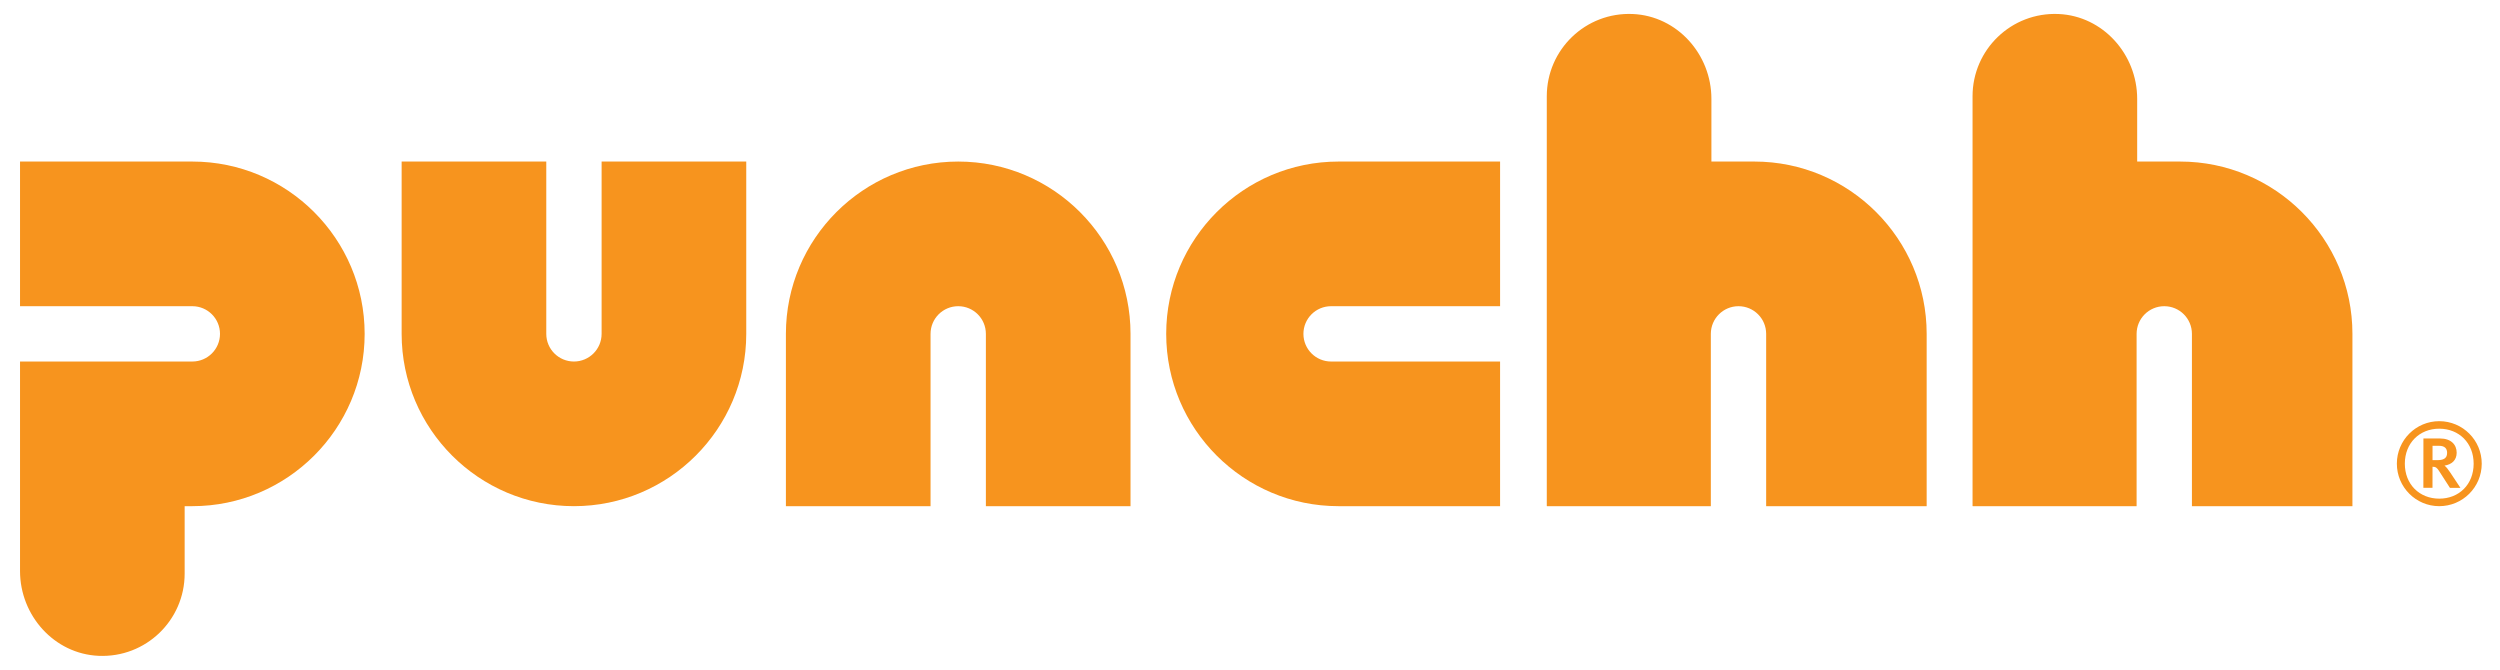 <?xml version="1.0" encoding="iso-8859-1"?>
<!-- Generator: Adobe Illustrator 16.0.0, SVG Export Plug-In . SVG Version: 6.00 Build 0)  -->
<!DOCTYPE svg PUBLIC "-//W3C//DTD SVG 1.1//EN" "http://www.w3.org/Graphics/SVG/1.1/DTD/svg11.dtd">
<svg version="1.1" id="Layer_1" xmlns="http://www.w3.org/2000/svg" xmlns:xlink="http://www.w3.org/1999/xlink" x="0px" y="0px"
	 width="537px" height="144px" viewBox="0 0 537 144" style="enable-background:new 0 0 537 144;" xml:space="preserve">
<g>
	<defs>
		<rect id="SVGID_1_" x="-140" y="-236" width="792" height="612"/>
	</defs>
	<clipPath id="SVGID_2_">
		<use xlink:href="#SVGID_1_"  style="overflow:visible;"/>
	</clipPath>
	<path style="clip-path:url(#SVGID_2_);fill:#F7941E;" d="M413.848,108.726h-34.477V71.714c0-3.282-2.66-5.942-5.942-5.942
		c-3.281,0-5.942,2.66-5.942,5.942v37.012h-35.178c-0.032,0-0.059-0.027-0.059-0.06V20.671c0-10.029,8.351-18.109,18.479-17.662
		c9.542,0.421,16.881,8.666,16.881,18.217v13.475h9.225c20.409,0,37.013,16.603,37.013,37.012V108.726z"/>
	<path style="clip-path:url(#SVGID_2_);fill:#F7941E;" d="M505.302,71.714c0-20.409-16.604-37.012-37.012-37.012h-9.225V21.227
		c0-9.552-7.339-17.797-16.881-18.218c-10.129-0.446-18.48,7.633-18.48,17.663v87.994c0,0.032,0.027,0.06,0.06,0.06h35.178V71.714
		c0-3.282,2.66-5.942,5.942-5.942c3.281,0,5.942,2.66,5.942,5.942v37.012h34.476V71.714z"/>
	<path style="clip-path:url(#SVGID_2_);fill:#F7941E;" d="M279.975,71.714c0-3.282,2.66-5.942,5.942-5.942h36.3v-31.07H287.51
		c-20.408,0-37.01,16.603-37.01,37.012c0,20.408,16.604,37.012,37.012,37.012h34.705v-31.07h-36.3
		C282.635,77.655,279.975,74.995,279.975,71.714"/>
	<path style="clip-path:url(#SVGID_2_);fill:#F7941E;" d="M242.836,71.712c0-20.409-16.604-37.01-37.012-37.01
		c-20.408,0-37.012,16.603-37.012,37.012v37.012h31.07V71.714c0-3.282,2.661-5.942,5.942-5.942c3.282,0,5.942,2.66,5.942,5.942
		v37.012h31.07V71.712z"/>
	<path style="clip-path:url(#SVGID_2_);fill:#F7941E;" d="M129.225,34.702v37.012c0,3.281-2.66,5.941-5.942,5.941
		c-3.282,0-5.942-2.66-5.942-5.941V34.702h-31.07v37.013c0,20.409,16.603,37.011,37.012,37.011
		c20.408,0,37.012-16.604,37.012-37.012V34.702H129.225z"/>
	<path style="clip-path:url(#SVGID_2_);fill:#F7941E;" d="M41.314,34.702H4.302v31.07h37.012c3.282,0,5.942,2.66,5.942,5.942
		c0,3.281-2.66,5.941-5.942,5.941H4.302v45.001c0,9.551,7.338,17.796,16.88,18.217c10.13,0.446,18.481-7.633,18.481-17.662v-14.485
		h1.652c20.409,0,37.011-16.604,37.011-37.012C78.326,51.305,61.722,34.702,41.314,34.702"/>
	<path style="clip-path:url(#SVGID_2_);fill:#F7941E;" d="M523.94,108.726c-5.017-0.004-9.1-4.096-9.095-9.137
		c0.004-5.042,4.094-9.125,9.111-9.121c5.041,0.005,9.125,4.095,9.12,9.137C533.073,104.646,528.982,108.729,523.94,108.726
		 M523.956,92.083c-4.234-0.004-7.394,3.077-7.398,7.508c-0.004,4.454,3.15,7.517,7.385,7.52c4.258,0.004,7.395-3.053,7.397-7.507
		C531.345,95.174,528.214,92.087,523.956,92.083 M526.245,104.787l-2.272-3.526c-0.489-0.783-0.758-1.004-1.468-1.005l-0.005,4.528
		l-1.959-0.002l0.011-10.598l3.598,0.004c2.325,0.001,3.547,1.324,3.546,3.063c-0.001,1.591-1.054,2.52-2.62,2.763
		c0.391,0.294,0.757,0.759,1.246,1.494l2.175,3.281L526.245,104.787z M523.854,95.754l-1.347-0.001l-0.002,3.084l1.027,0.001
		c1.103,0.001,2.105-0.243,2.106-1.541C525.641,96.367,525.177,95.755,523.854,95.754"/>
</g>
</svg>
